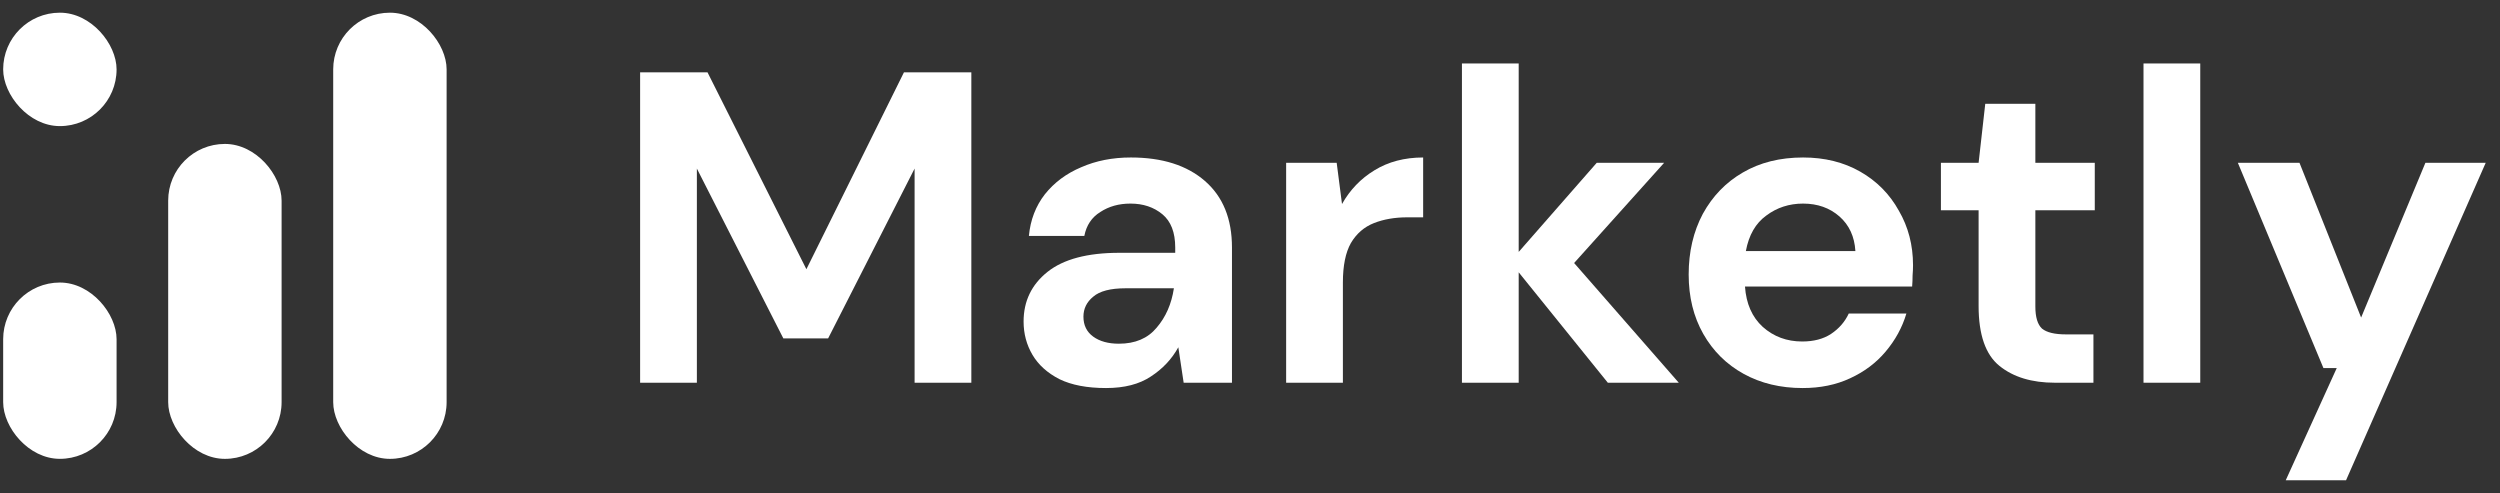 <svg width="147" height="29" viewBox="0 0 147 29" fill="none" xmlns="http://www.w3.org/2000/svg">
<rect x="0" y="0" width="147" height="29" fill="#333333" stroke="none"/>
<path d="M37.639 22.504V4.254H41.602L47.416 15.83L53.152 4.254H57.115V22.504H53.778V9.912L48.694 19.897H46.06L40.976 9.912V22.504H37.639Z" fill="white"/>
<path d="M65.036 22.817C63.924 22.817 63.011 22.643 62.298 22.296C61.586 21.931 61.056 21.453 60.708 20.862C60.36 20.271 60.187 19.619 60.187 18.906C60.187 17.707 60.656 16.734 61.594 15.986C62.533 15.239 63.941 14.865 65.818 14.865H69.103V14.552C69.103 13.666 68.851 13.014 68.347 12.597C67.843 12.18 67.217 11.971 66.47 11.971C65.792 11.971 65.201 12.136 64.697 12.467C64.193 12.779 63.88 13.249 63.758 13.874H60.499C60.586 12.936 60.899 12.119 61.438 11.424C61.994 10.728 62.707 10.198 63.576 9.833C64.445 9.451 65.418 9.26 66.496 9.26C68.338 9.26 69.79 9.72 70.85 10.642C71.91 11.563 72.44 12.866 72.44 14.552V22.504H69.599L69.286 20.419C68.903 21.114 68.365 21.687 67.669 22.139C66.991 22.591 66.114 22.817 65.036 22.817ZM65.792 20.21C66.748 20.21 67.487 19.897 68.008 19.271C68.547 18.646 68.886 17.872 69.025 16.951H66.183C65.297 16.951 64.662 17.116 64.28 17.446C63.898 17.759 63.706 18.15 63.706 18.62C63.706 19.124 63.898 19.515 64.28 19.793C64.662 20.071 65.166 20.21 65.792 20.21Z" fill="white"/>
<path d="M75.625 22.504V9.573H78.597L78.91 11.997C79.379 11.163 80.014 10.502 80.813 10.016C81.63 9.512 82.586 9.26 83.681 9.26V12.779H82.743C82.013 12.779 81.361 12.892 80.787 13.118C80.214 13.344 79.762 13.735 79.432 14.292C79.119 14.848 78.962 15.621 78.962 16.612V22.504H75.625Z" fill="white"/>
<path d="M85.962 22.504V3.732H89.299V14.813L93.888 9.573H97.851L92.558 15.465L98.712 22.504H94.54L89.299 16.012V22.504H85.962Z" fill="white"/>
<path d="M105.995 22.817C104.691 22.817 103.535 22.539 102.527 21.983C101.519 21.427 100.728 20.645 100.154 19.636C99.581 18.628 99.294 17.464 99.294 16.143C99.294 14.804 99.572 13.614 100.128 12.571C100.702 11.528 101.484 10.72 102.475 10.146C103.483 9.555 104.665 9.26 106.021 9.26C107.289 9.26 108.411 9.538 109.384 10.094C110.357 10.65 111.113 11.415 111.652 12.388C112.208 13.344 112.486 14.413 112.486 15.595C112.486 15.786 112.478 15.986 112.46 16.195C112.46 16.403 112.452 16.621 112.434 16.847H102.605C102.675 17.855 103.022 18.646 103.648 19.219C104.291 19.793 105.065 20.08 105.968 20.08C106.646 20.08 107.211 19.932 107.663 19.636C108.132 19.323 108.48 18.924 108.706 18.437H112.095C111.852 19.254 111.444 20.001 110.87 20.679C110.314 21.34 109.619 21.861 108.784 22.244C107.967 22.626 107.037 22.817 105.995 22.817ZM106.021 11.971C105.204 11.971 104.482 12.206 103.857 12.675C103.231 13.127 102.831 13.822 102.657 14.761H109.097C109.045 13.909 108.732 13.231 108.159 12.727C107.585 12.223 106.872 11.971 106.021 11.971Z" fill="white"/>
<path d="M120.826 22.504C119.47 22.504 118.384 22.174 117.567 21.514C116.75 20.853 116.342 19.68 116.342 17.994V12.362H114.126V9.573H116.342L116.733 6.105H119.679V9.573H123.173V12.362H119.679V18.02C119.679 18.646 119.809 19.08 120.07 19.323C120.348 19.549 120.817 19.662 121.478 19.662H123.094V22.504H120.826Z" fill="white"/>
<path d="M126.038 22.504V3.732H129.375V22.504H126.038Z" fill="white"/>
<path d="M134.401 28.24L137.4 21.644H136.618L131.586 9.573H135.21L138.834 18.672L142.614 9.573H146.16L137.947 28.24H134.401Z" fill="white"/>
<rect x="0.186" y="16.613" width="6.669" height="10.367" rx="3.334" fill="white"/>
<rect x="0.186" y="0.746" width="6.669" height="6.669" rx="3.334" fill="white"/>
<rect x="9.889" y="8.463" width="6.669" height="18.518" rx="3.334" fill="white"/>
<rect x="19.592" y="0.746" width="6.669" height="26.235" rx="3.334" fill="white"/>
</svg>
